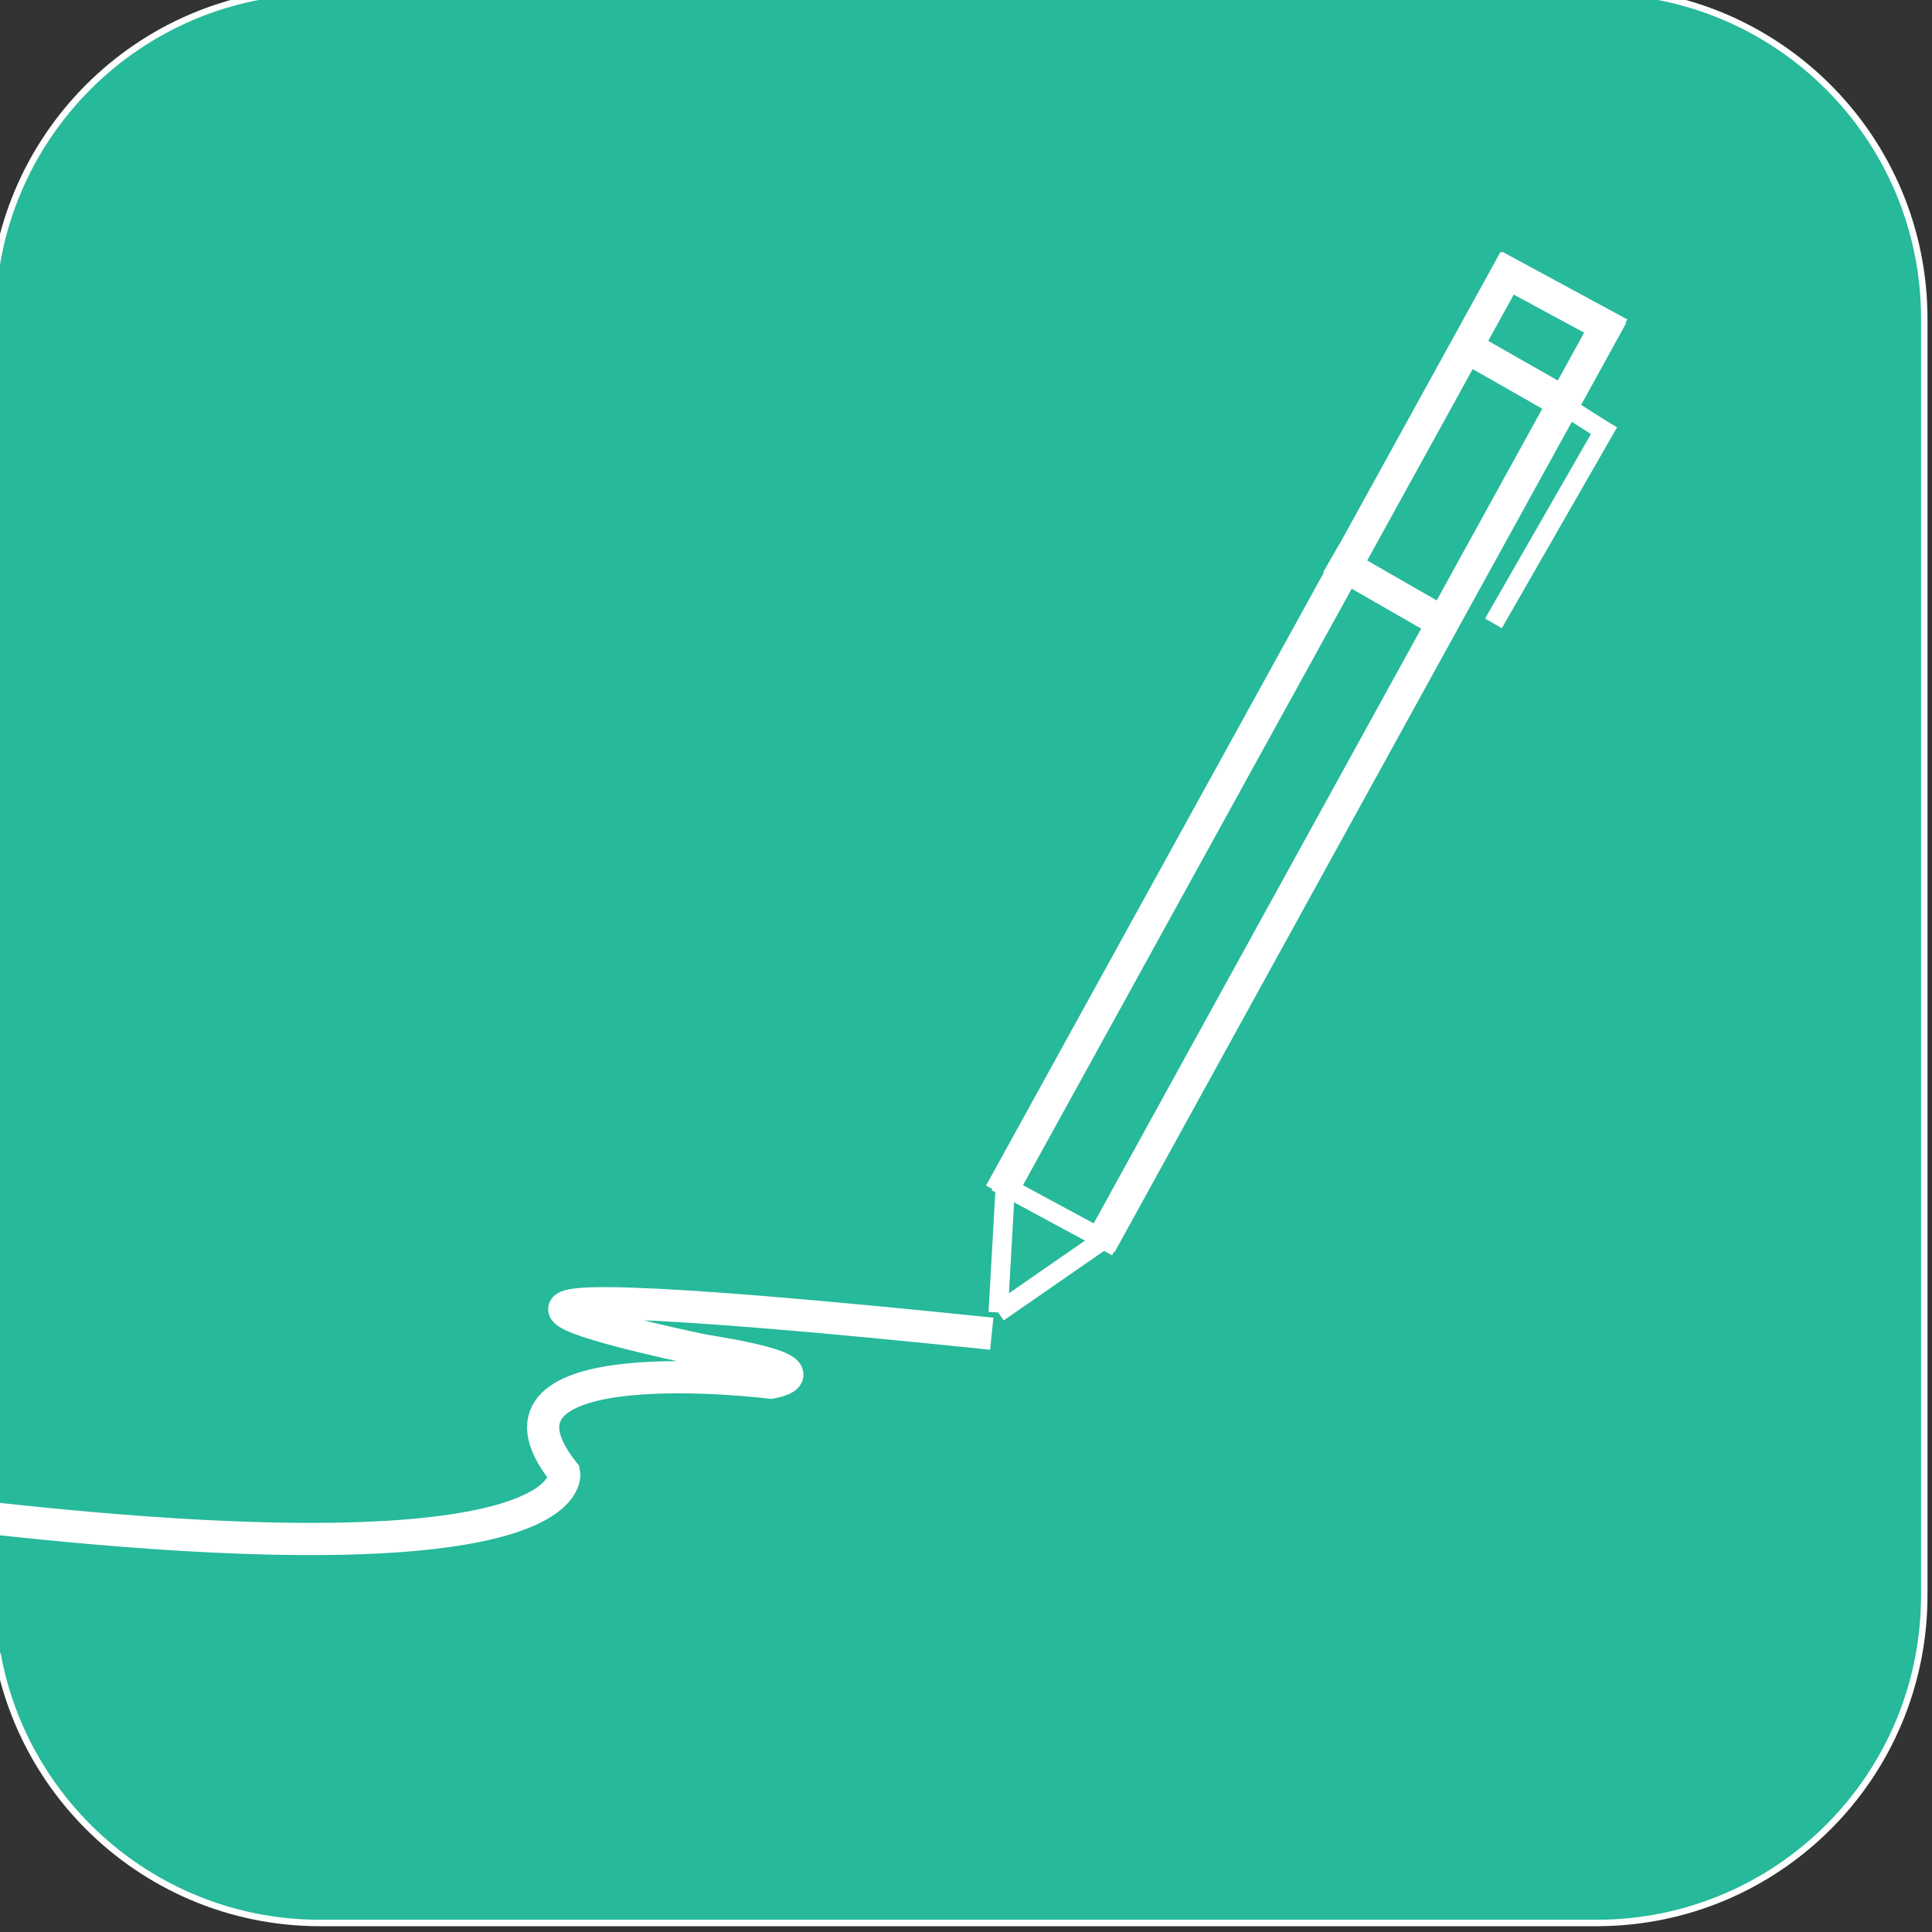 <?xml version="1.0" encoding="utf-8"?>
<!-- Generator: Adobe Illustrator 19.2.1, SVG Export Plug-In . SVG Version: 6.00 Build 0)  -->
<svg version="1.1" id="Layer_1" xmlns="http://www.w3.org/2000/svg" xmlns:xlink="http://www.w3.org/1999/xlink" x="0px" y="0px"
	 viewBox="0 0 300 300" style="enable-background:new 0 0 300 300;" xml:space="preserve">
<rect x="0" y="0" width="300" height="300" fill="#333333" stroke="none"/>
<style type="text/css">
	.st0{fill:#26B99A;stroke:#FFFFFF;stroke-miterlimit:10;}
	.st1{fill:none;stroke:#FFFFFF;stroke-width:5;stroke-miterlimit:10;}
	.st2{fill:none;stroke:#FFFFFF;stroke-width:3;stroke-miterlimit:10;}
	.st3{fill:#26B99A;stroke:#FFFFFF;stroke-width:5;stroke-miterlimit:10;}
</style>
<path class="st0" d="M247.9,298.6H49.7c-28.1,0-50.9-22.8-50.9-50.9V49.5c0-28.1,22.8-50.9,50.9-50.9h198.2
	c28.1,0,50.9,22.8,50.9,50.9v198.2C298.8,275.9,276,298.6,247.9,298.6z"/>
<line class="st1" x1="155.3" y1="185.3" x2="235.2" y2="40.3"/>
<line class="st1" x1="225.5" y1="97.5" x2="206.7" y2="86.7"/>
<line class="st1" x1="170.9" y1="193.2" x2="250.3" y2="49"/>
<line class="st1" x1="225.8" y1="52.8" x2="244.6" y2="63.5"/>
<line class="st2" x1="250" y1="67.5" x2="240.9" y2="61.7"/>
<line class="st1" x1="232.1" y1="41.3" x2="251.5" y2="51.8"/>
<line class="st2" x1="249.8" y1="65.6" x2="231.9" y2="96.8"/>
<line class="st2" x1="171.6" y1="192.3" x2="155" y2="203.8"/>
<line class="st2" x1="156.1" y1="184.3" x2="155" y2="203.8"/>
<line class="st2" x1="154.7" y1="183.5" x2="173.4" y2="193.6"/>
<path class="st3" d="M-44.4,271c0,0-50.3-45.7,42.7-35.3c93,10.3,89.3-7,89.3-7c-16-20,32.1-14,32.1-14s10.3-1.7-10.4-5
	c0,0-71.3-14.6,44.7-2.6"/>
</svg>
